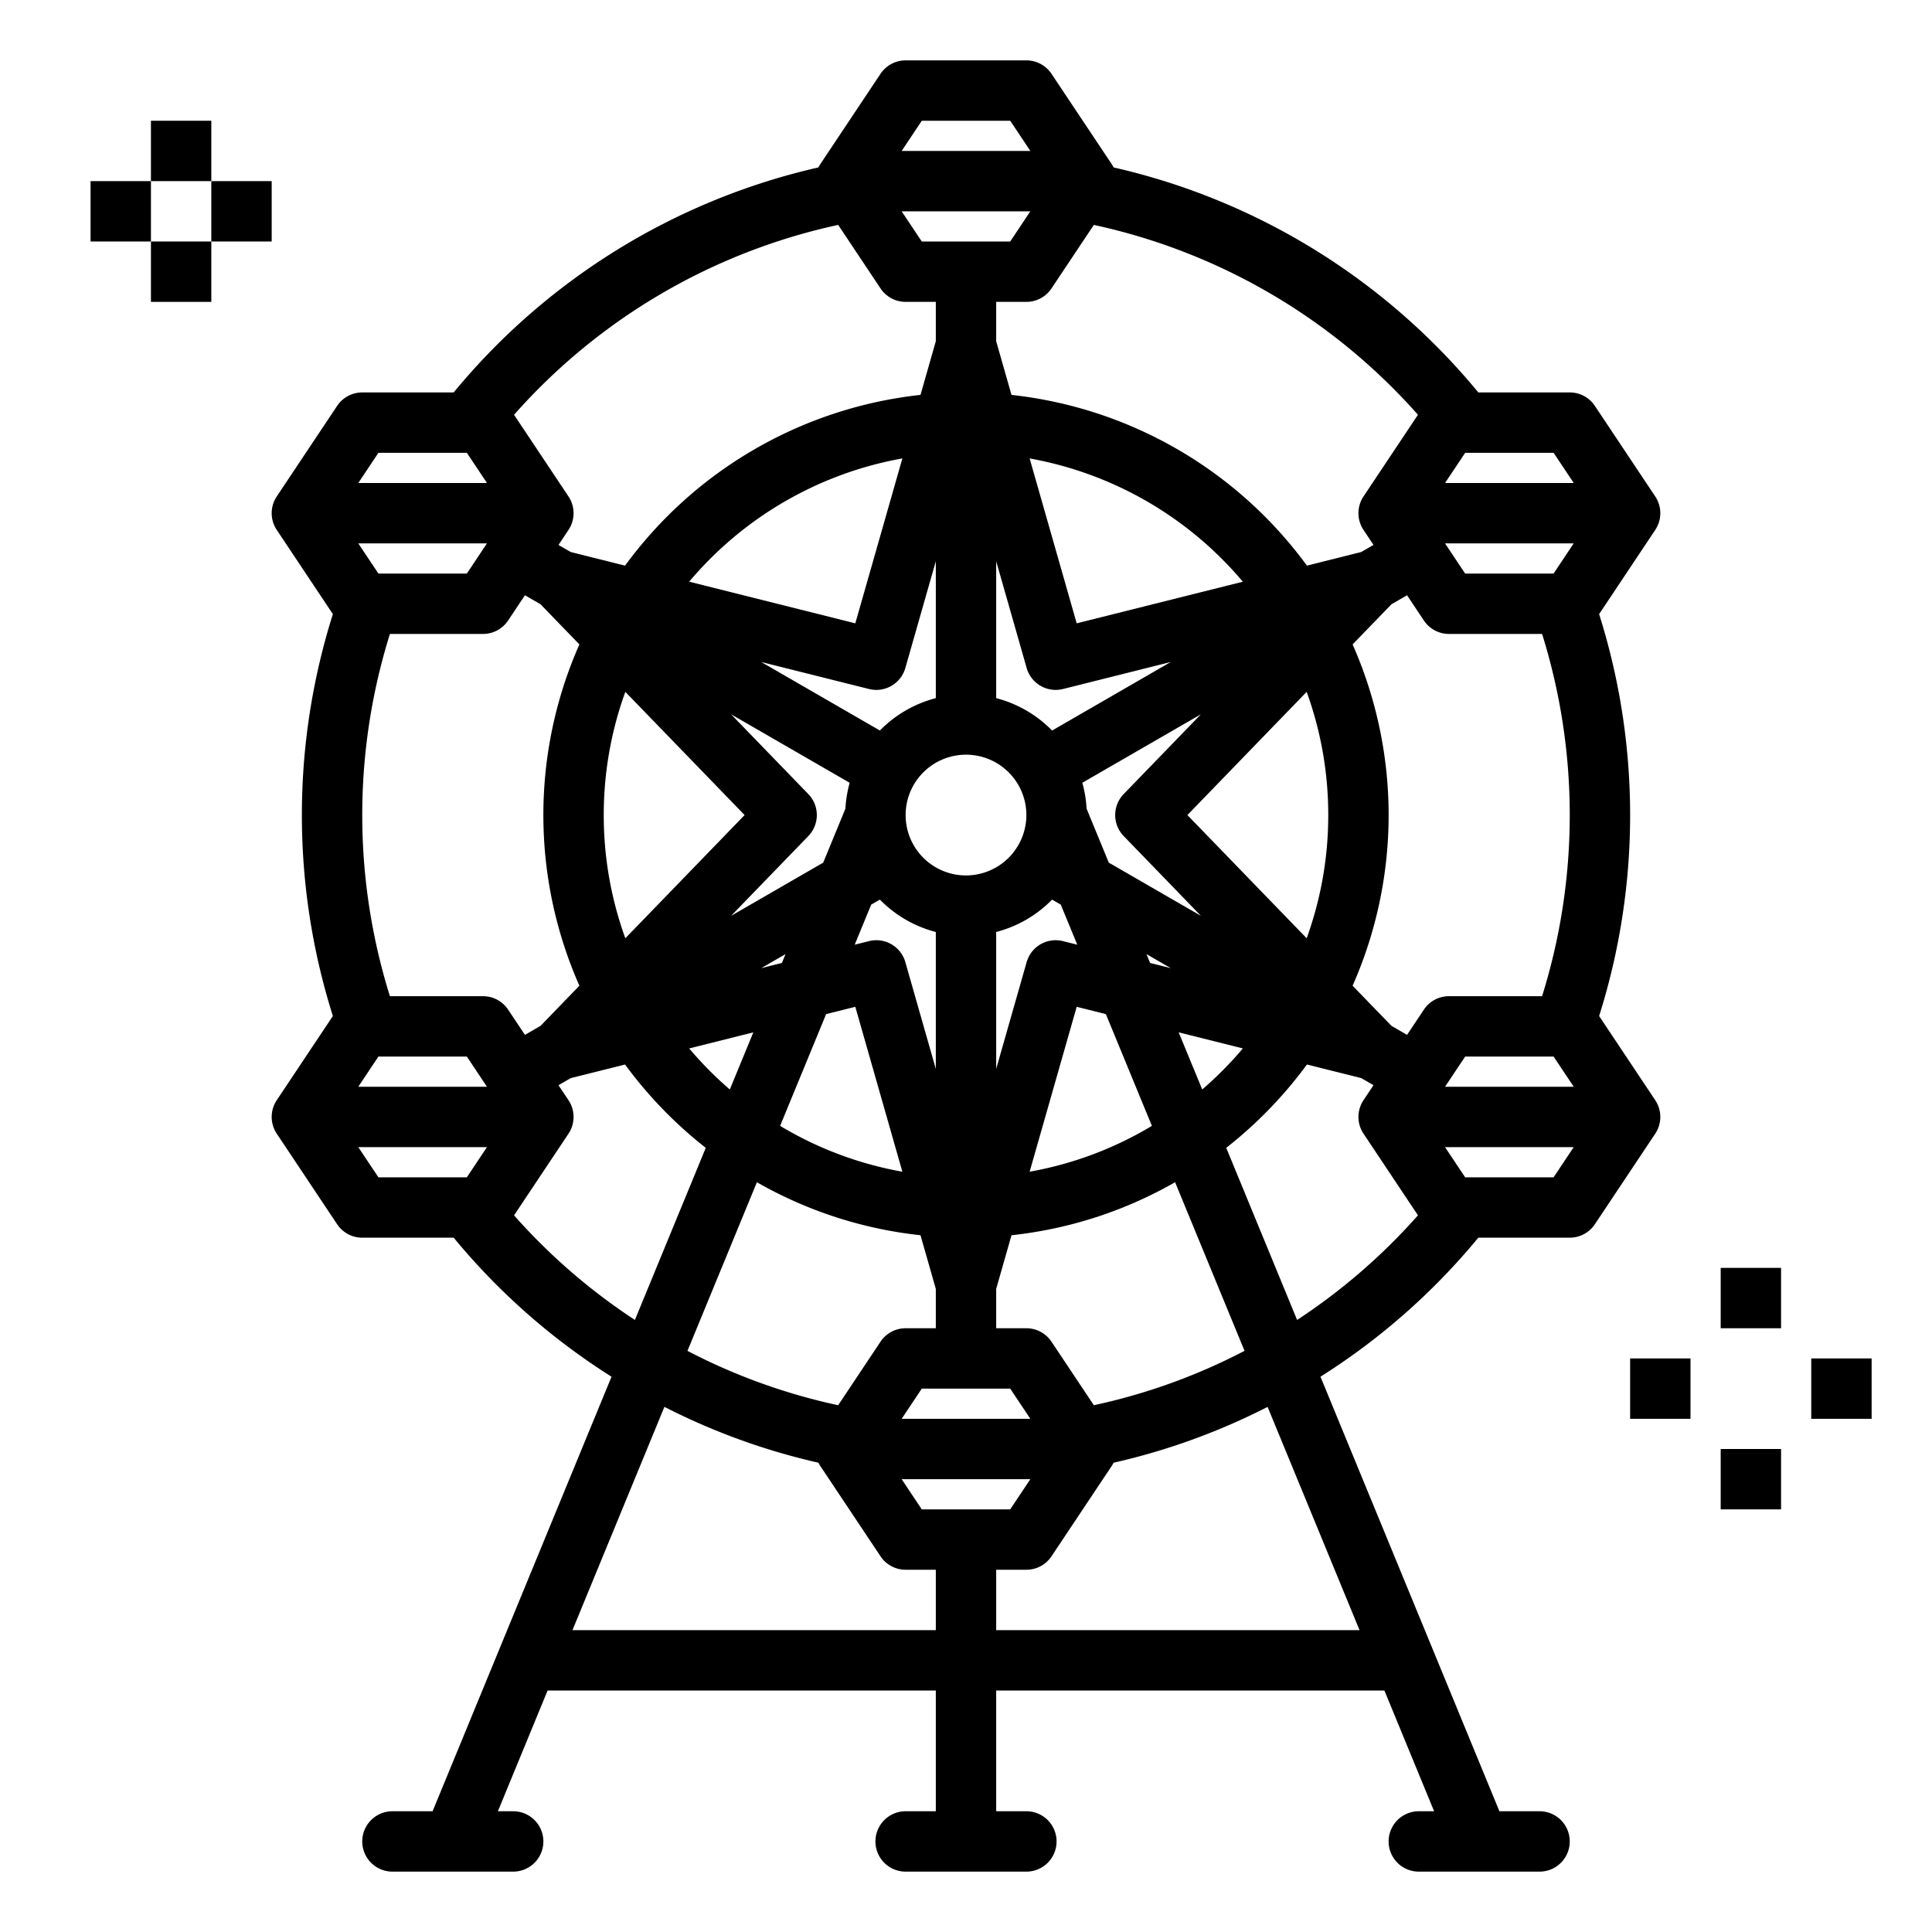 <svg height="512" viewBox="0 0 512 512" width="512" xmlns="http://www.w3.org/2000/svg"><path d="m438.656 291.562-14.871-22.306a176.731 176.731 0 0 0 0-106.512l14.871-22.306a8 8 0 0 0 0-8.876l-16-24a8 8 0 0 0 -6.656-3.562h-24.229a175.82 175.82 0 0 0 -96.647-59.628 7.988 7.988 0 0 0 -.456-.788l-.012-.022-.01-.015-.023-.034-15.967-23.951a8 8 0 0 0 -6.656-3.562h-32a8 8 0 0 0 -6.656 3.562l-15.967 23.951-.023.034-.01.015-.012.022a7.988 7.988 0 0 0 -.456.788 175.82 175.82 0 0 0 -96.647 59.628h-24.229a8 8 0 0 0 -6.656 3.562l-16 24a8 8 0 0 0 0 8.876l14.871 22.306a176.731 176.731 0 0 0 0 106.512l-14.871 22.306a8 8 0 0 0 0 8.876l16 24a8 8 0 0 0 6.656 3.562h24.231a175.814 175.814 0 0 0 41.829 36.843l-47.418 115.157h-10.642a8 8 0 0 0 0 16h15.957.04.027 15.976a8 8 0 0 0 0-16h-4.054l13.176-32h102.878v32h-8a8 8 0 0 0 0 16h32a8 8 0 0 0 0-16h-8v-32h102.878l13.176 32h-4.054a8 8 0 0 0 0 16h15.976.027.04 15.957a8 8 0 0 0 0-16h-10.642l-47.418-115.157a175.814 175.814 0 0 0 41.829-36.843h24.231a8 8 0 0 0 6.656-3.562l16-24a8 8 0 0 0 0-8.876zm-120.056-2.837-6.234-15.14 17 4.261a96.739 96.739 0 0 1 -10.766 10.879zm-74.319 111.275-5.333-8h34.1l-5.333 8zm-61.641-122.154 17-4.261-6.234 15.14a96.824 96.824 0 0 1 -10.766-10.879zm61.641-213.846-5.333-8h34.1l-5.333 8zm167.438 88h-23.438l-5.333-8h34.1zm-59.719 64a95.558 95.558 0 0 1 -5.72 32.65l-31.609-32.65 31.609-32.65a95.558 95.558 0 0 1 5.72 32.65zm-84.281 152 5.333 8h-34.1l5.333-8zm-107.719-152a95.558 95.558 0 0 1 5.72-32.65l31.609 32.65-31.609 32.65a95.558 95.558 0 0 1 -5.72-32.65zm137.789 5.564 20.462 21.136-24.409-14.095-5.887-14.3a31.844 31.844 0 0 0 -1.126-6.863l31.422-18.142-20.462 21.137a8 8 0 0 0 0 11.127zm-41.789 10.436a16 16 0 1 1 16-16 16.019 16.019 0 0 1 -16 16zm-41.789-21.564-20.462-21.136 31.422 18.145a31.844 31.844 0 0 0 -1.126 6.863l-5.887 14.3-24.409 14.1 20.462-21.137a8 8 0 0 0 0-11.135zm64.607-16.836a31.992 31.992 0 0 0 -14.818-8.587v-36.28l8.075 28.295a8 8 0 0 0 9.638 5.564l28.549-7.156zm-30.818-8.587a31.992 31.992 0 0 0 -14.818 8.582l-31.444-18.159 28.549 7.156a8 8 0 0 0 9.638-5.564l8.075-28.295zm-39.823 67.832-.967 2.347-5.472 1.372zm22.7-13.109 2.3-1.331a31.992 31.992 0 0 0 14.823 8.582v36.28l-8.075-28.295a7.991 7.991 0 0 0 -9.638-5.564l-3.782.948zm33.123 43.531v-36.28a31.992 31.992 0 0 0 14.818-8.582l2.3 1.331 4.373 10.62-3.782-.948a8 8 0 0 0 -9.638 5.564zm39.823-30.422 6.439 3.719-5.472-1.372zm-18.488-87.656-12.473-43.7a96.027 96.027 0 0 1 56.5 32.67zm-58.67 0-44.025-11.035a96.027 96.027 0 0 1 56.5-32.67zm-102.946-13.189h-23.438l-5.333-8h34.1zm-23.438 128h23.438l5.333 8h-34.1zm38.834-5.749-4.459-6.689a8 8 0 0 0 -6.656-3.562h-24.668a160.785 160.785 0 0 1 0-96h24.668a8 8 0 0 0 6.656-3.562l4.459-6.689 4.129 2.384 10.3 10.643a111.886 111.886 0 0 0 0 90.448l-10.3 10.643zm79.817-5.5 7.733-1.938 12.473 43.705a95.337 95.337 0 0 1 -32.4-12.151zm25.01 58.6 4.058 14.219v10.43h-8a8 8 0 0 0 -6.656 3.562l-11.223 16.838a158.269 158.269 0 0 1 -39.936-14.407l18.4-44.688a111.173 111.173 0 0 0 43.357 14.044zm45.937 45.049-11.223-16.835a8 8 0 0 0 -6.656-3.565h-8v-10.43l4.058-14.221a111.173 111.173 0 0 0 43.356-14.049l18.4 44.688a158.282 158.282 0 0 1 -39.935 14.412zm-17.017-61.881 12.473-43.705 7.733 1.938 12.195 29.616a95.337 95.337 0 0 1 -32.401 12.148zm85.591-49.292a111.886 111.886 0 0 0 0-90.448l10.3-10.643 4.129-2.384 4.459 6.689a8 8 0 0 0 6.659 3.559h24.668a160.785 160.785 0 0 1 0 96h-24.668a8 8 0 0 0 -6.656 3.562l-4.459 6.689-4.129-2.384zm29.828 18.773h23.438l5.333 8h-34.1zm28.771-152h-34.1l5.333-8h23.438zm-41.28-18.08-14.428 21.642a8 8 0 0 0 0 8.876l2.647 3.971-3.258 1.881-14.382 3.61a112.03 112.03 0 0 0 -78.293-45.244l-4.058-14.226v-10.43h8a8 8 0 0 0 6.656-3.562l11.222-16.833a159.722 159.722 0 0 1 85.894 50.315zm-131.491-77.92h23.438l5.333 8h-34.1zm-22.159 27.6 11.222 16.833a8 8 0 0 0 6.656 3.567h8v10.43l-4.058 14.221a112.03 112.03 0 0 0 -78.293 45.249l-14.382-3.605-3.258-1.881 2.647-3.971a8 8 0 0 0 0-8.876l-14.428-21.647a159.709 159.709 0 0 1 85.894-50.315zm-121.841 60.4h23.438l5.333 8h-34.1zm-5.333 184h34.1l-5.333 8h-23.434zm41.279 18.081 14.429-21.643a8 8 0 0 0 0-8.876l-2.647-3.971 3.258-1.881 14.382-3.6a112.933 112.933 0 0 0 21.386 22.084l-18.781 45.606a159.757 159.757 0 0 1 -32.027-27.719zm15.483 109.919 24.364-59.168a174.173 174.173 0 0 0 40.818 14.8 8.048 8.048 0 0 0 .452.8l16 24a8 8 0 0 0 6.656 3.568h8v16zm112.29 0v-16h8a8 8 0 0 0 6.656-3.562l16-24a8.048 8.048 0 0 0 .452-.8 174.19 174.19 0 0 0 40.818-14.8l24.364 59.162zm79.746-82.2-18.781-45.612a112.933 112.933 0 0 0 21.386-22.084l14.382 3.6 3.258 1.881-2.647 3.971a8 8 0 0 0 0 8.876l14.429 21.643a159.748 159.748 0 0 1 -32.027 27.725zm67.973-37.8h-23.438l-5.333-8h34.1z"/><path d="m456 336h16v16h-16z"/><path d="m456 384h16v16h-16z"/><path d="m432 360h16v16h-16z"/><path d="m480 360h16v16h-16z"/><path d="m40 32h16v16h-16z"/><path d="m40 64h16v16h-16z"/><path d="m24 48h16v16h-16z"/><path d="m56 48h16v16h-16z"/></svg>